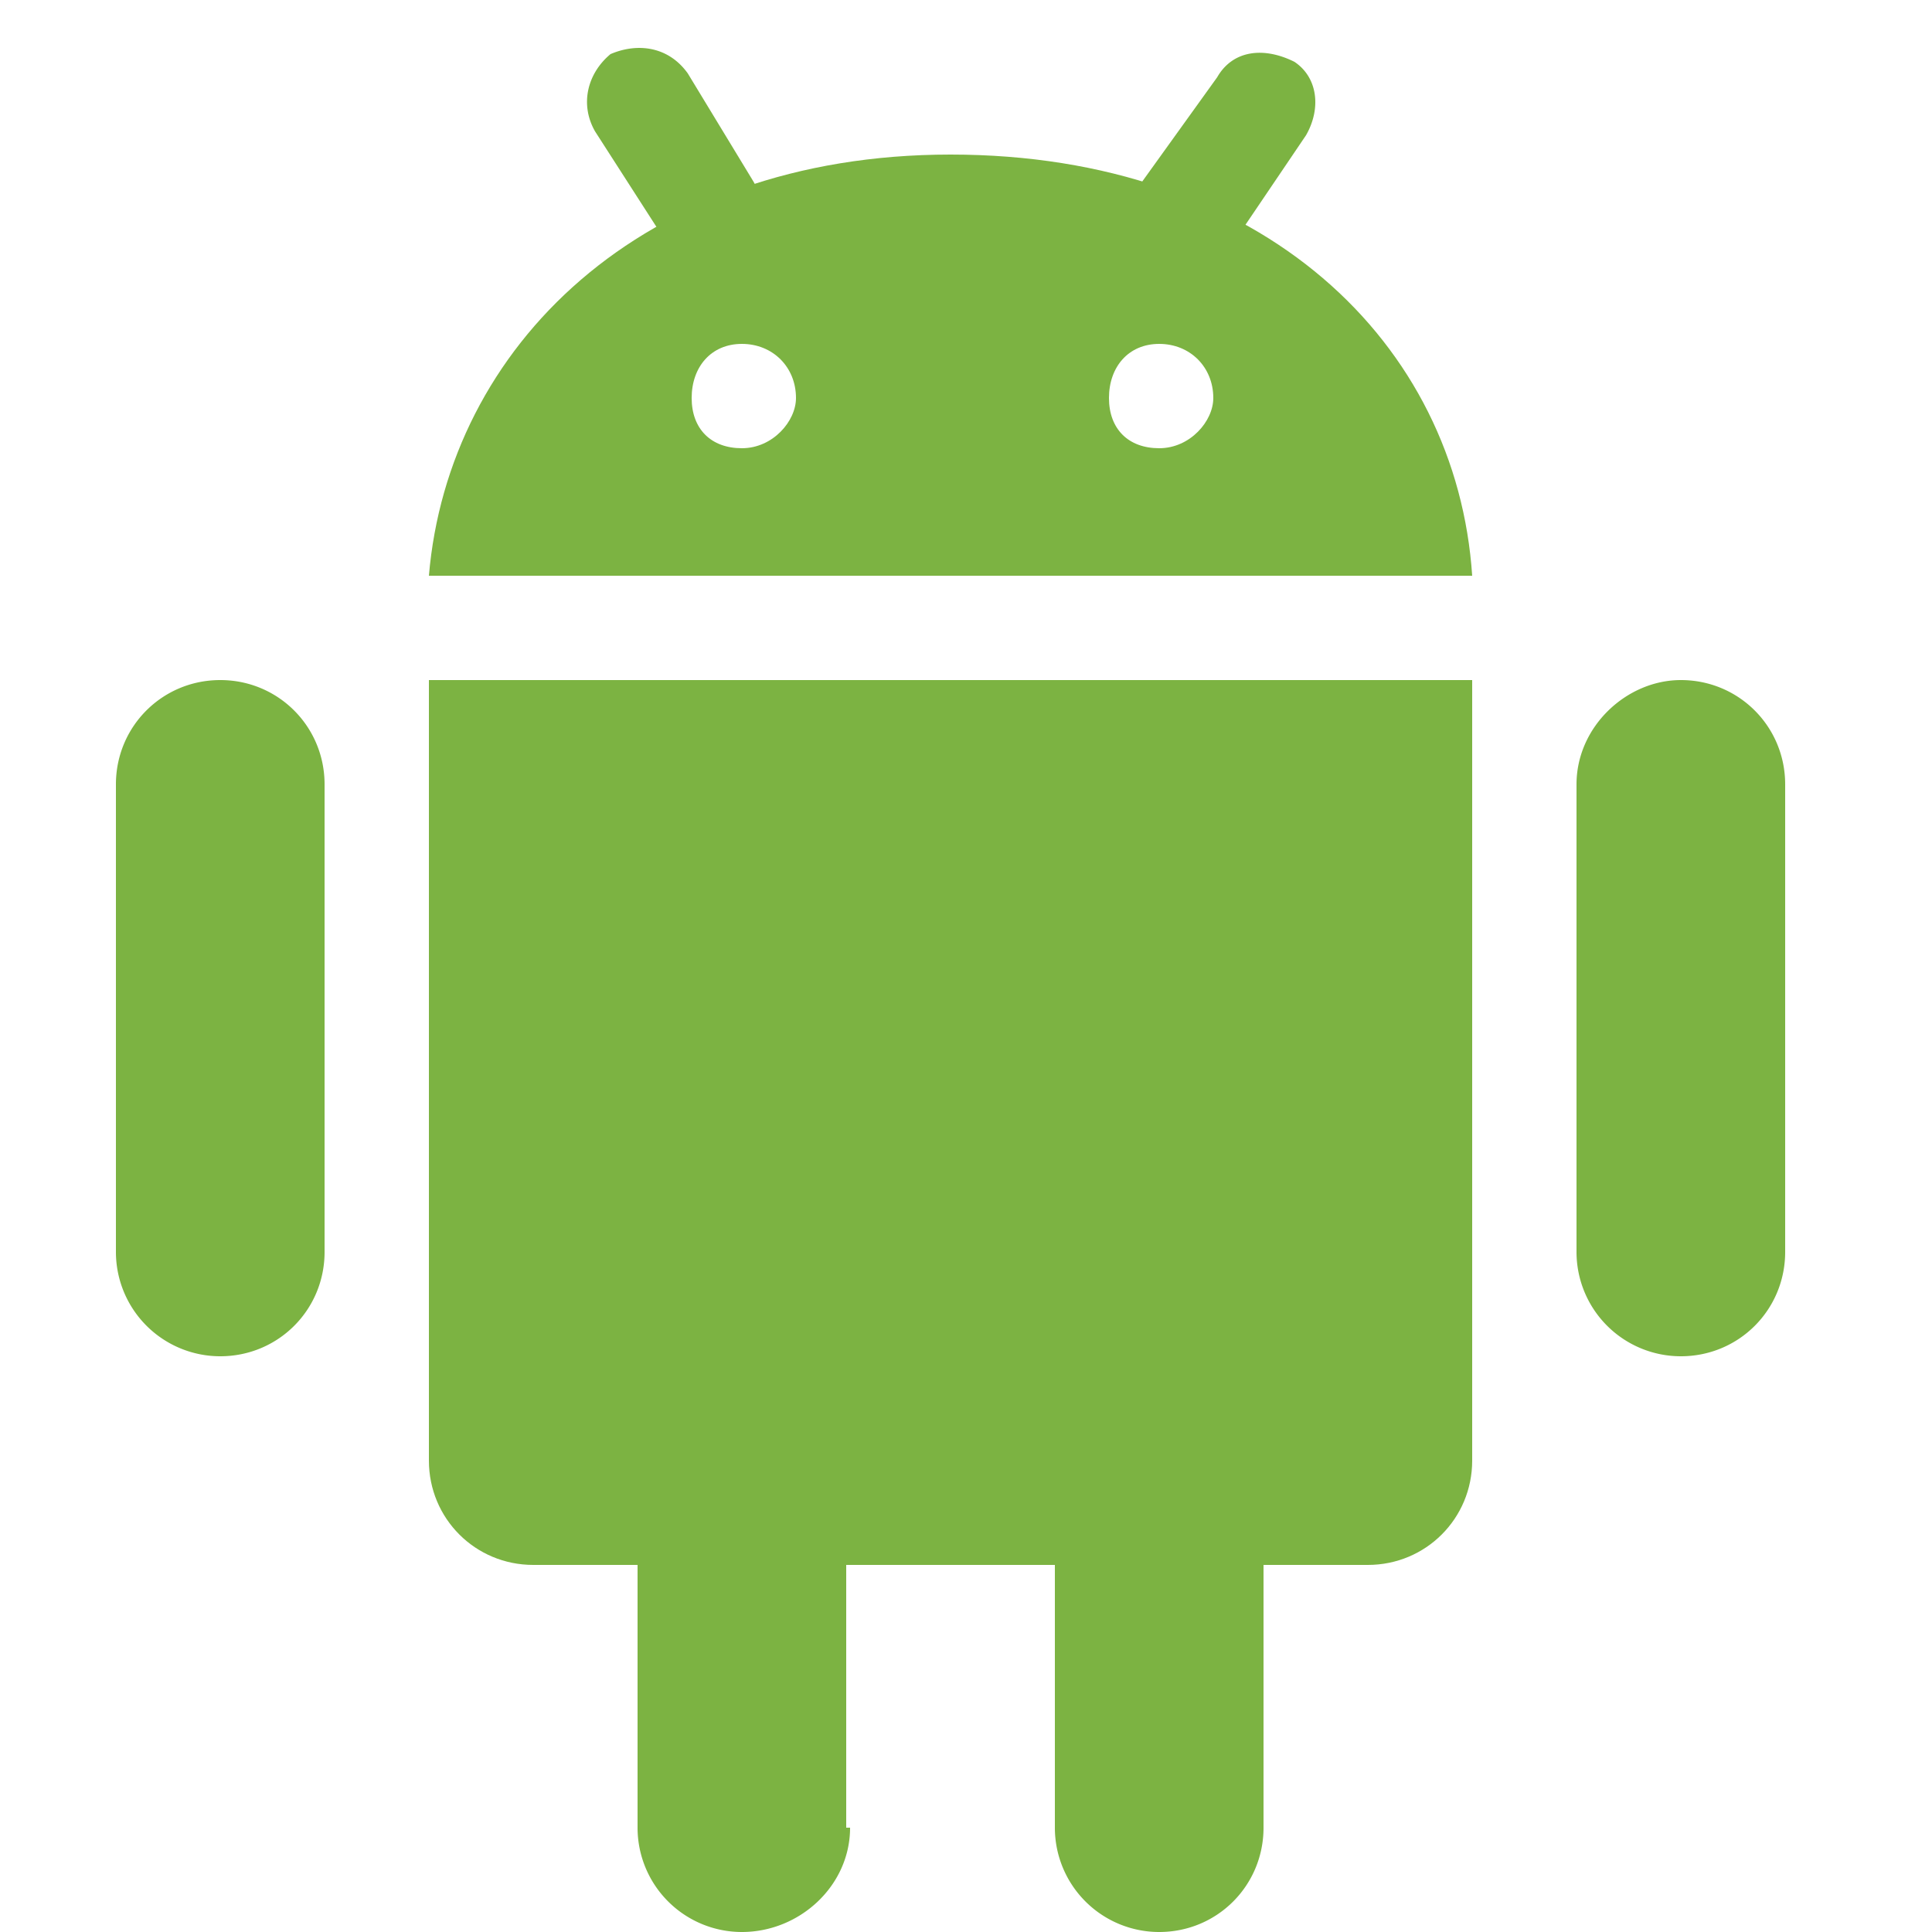 <svg viewBox="0 0 50 50" xmlns="http://www.w3.org/2000/svg"><g fill="#7CB342" fill-rule="nonzero"><path d="M8.4 32.4c0 1.5-1.2 2.7-2.7 2.7A2.7 2.7 0 0 1 3 32.4V20.3c0-1.5 1.2-2.7 2.7-2.7 1.5 0 2.7 1.2 2.7 2.7v12.1zM46.2 32.4c0 1.5-1.2 2.7-2.7 2.7a2.7 2.7 0 0 1-2.7-2.7V20.3c0-1.5 1.3-2.7 2.7-2.7 1.5 0 2.7 1.2 2.7 2.7v12.1zM22 47.3c0 1.5-1.3 2.7-2.8 2.7a2.7 2.7 0 0 1-2.7-2.7V35.1c0-1.5 1.2-2.7 2.7-2.7 1.5 0 2.7 1.2 2.7 2.7v12.2zM32.7 47.3c0 1.5-1.2 2.7-2.7 2.7a2.7 2.7 0 0 1-2.7-2.7V35.1c0-1.5 1.2-2.7 2.7-2.7 1.5 0 2.7 1.2 2.7 2.7v12.2z"/><path d="M11.1 17.6v20.2c0 1.5 1.2 2.7 2.7 2.7h21.6c1.5 0 2.7-1.2 2.7-2.7V17.6h-27zM24.6 4c-8 0-13 5-13.5 10.9h27C37.7 8.9 32.7 4 24.6 4zm-5.4 7.6c-.8 0-1.3-.5-1.3-1.3s.5-1.4 1.3-1.4 1.4.6 1.4 1.4c0 .6-.6 1.3-1.4 1.3zm10.8 0c-.8 0-1.3-.5-1.3-1.3s.5-1.4 1.3-1.4 1.4.6 1.4 1.4c0 .6-.6 1.3-1.4 1.3z"/><path d="M30.4 7.4a2 2 0 0 1-.8-.2c-.7-.4-.8-1.3-.4-2L31.5 2c.4-.7 1.2-.8 2-.4.6.4.7 1.2.3 1.9l-2.3 3.4c-.1.4-.5.6-1 .6zM18.3 6.9c-.4 0-1-.3-1.1-.7l-1.8-2.8c-.4-.7-.2-1.5.4-2 .7-.3 1.5-.2 2 .5l1.7 2.8c.4.7.3 1.5-.4 2a2 2 0 0 1-.8.2z"/></g></svg>